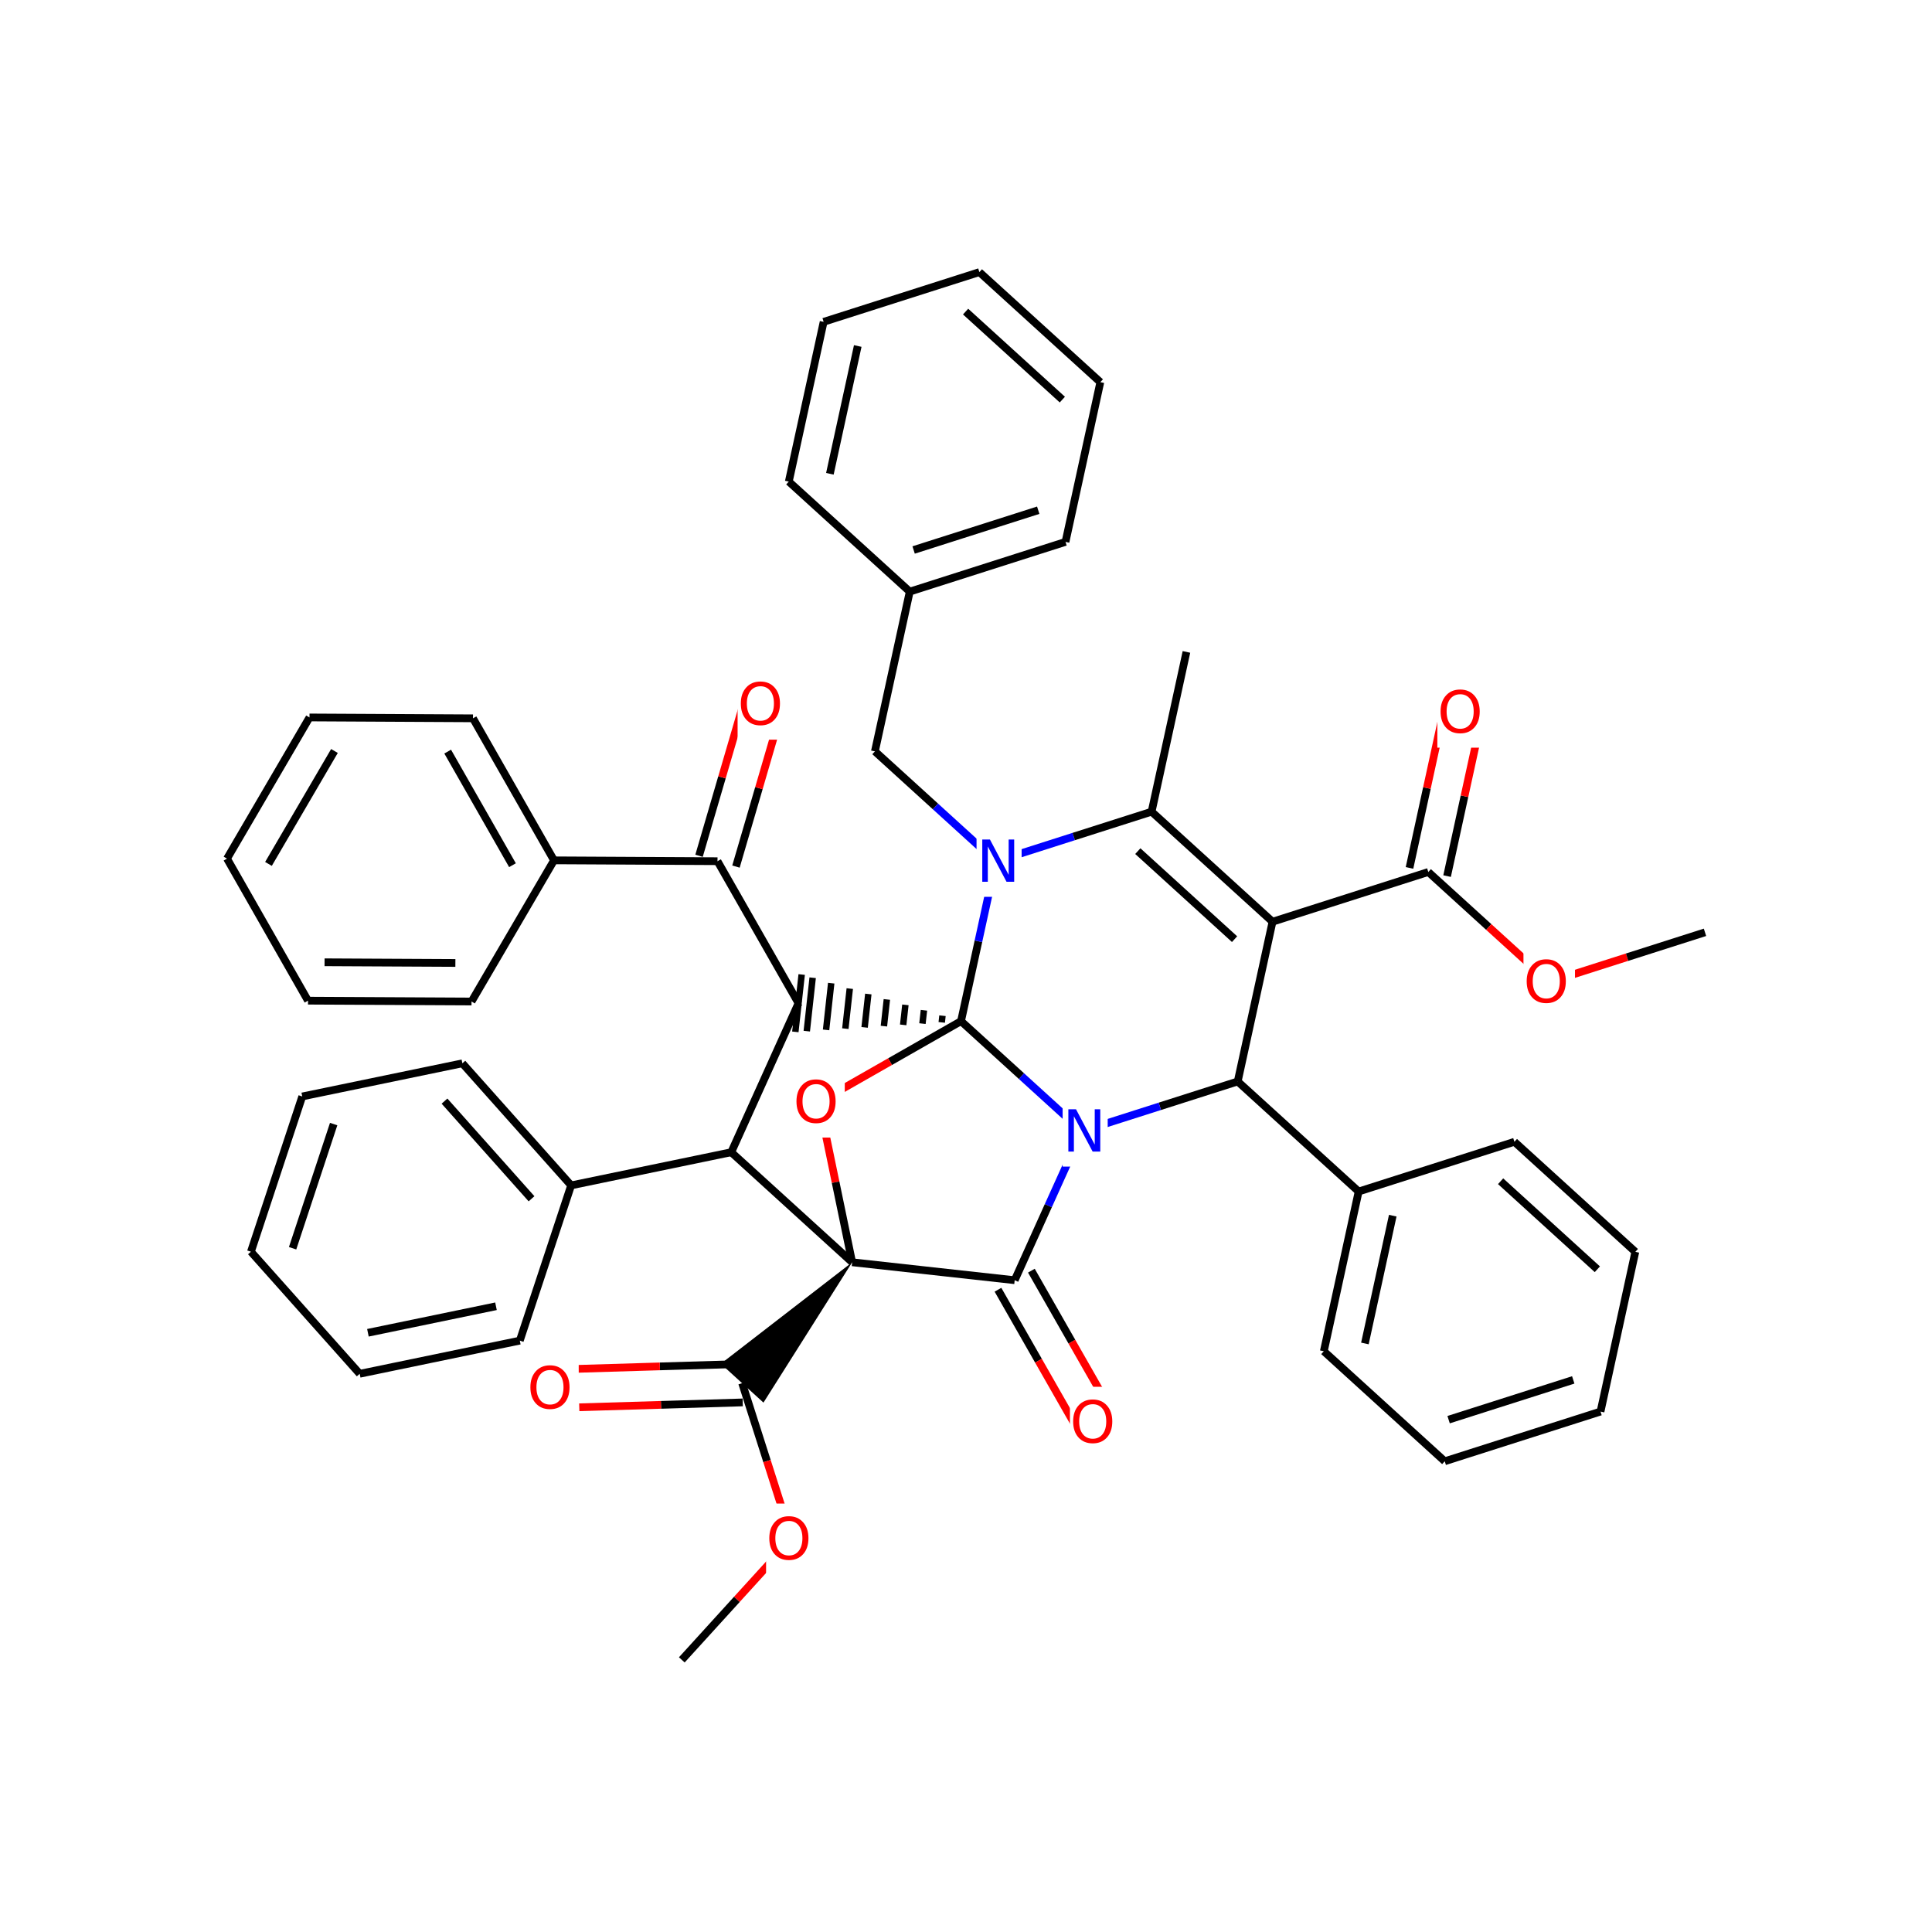 <svg xmlns="http://www.w3.org/2000/svg" xmlns:xlink="http://www.w3.org/1999/xlink" width="300pt" height="300pt" viewBox="0 0 300 300"><defs><symbol overflow="visible"><path d="M.453 1.594v-7.938h4.5v7.938zm.5-.5h3.5v-6.938h-3.5zm0 0"/></symbol><symbol overflow="visible" id="a"><path d="M.89-6.563H2.08l2.906 5.485v-5.484h.86V0H4.656L1.75-5.484V0H.89zm0 0"/></symbol><symbol overflow="visible" id="b"><path d="M3.547-5.953c-.65 0-1.164.242-1.547.72-.375.48-.563 1.13-.563 1.952 0 .835.188 1.49.563 1.967.383.48.898.72 1.547.72.644 0 1.156-.24 1.53-.72.376-.476.564-1.132.564-1.968 0-.822-.187-1.474-.562-1.954-.375-.477-.887-.72-1.53-.72zm0-.734c.914 0 1.648.312 2.203.937.55.617.828 1.438.828 2.47 0 1.042-.277 1.87-.828 2.483-.555.617-1.29.922-2.203.922-.93 0-1.668-.305-2.22-.922C.774-1.41.5-2.237.5-3.28c0-1.033.273-1.853.828-2.47.55-.625 1.29-.938 2.22-.938zm0 0"/></symbol></defs><g><path fill="#fff" d="M0 0h300v300H0z"/><path d="M184.23 101.23l-5.41 24.81M178.82 126.04l18.778 17.085M176.68 132.164l15.023 13.668" stroke-width="1.2" stroke="#000" stroke-miterlimit="10" fill="none"/><path d="M154.637 133.758l12.09-3.86" stroke-width="1.2" stroke="#00f" stroke-miterlimit="10" fill="none"/><path d="M166.727 129.898l12.093-3.86M197.598 143.125l-5.407 24.805M197.598 143.125l24.187-7.723M192.19 167.93l-12.092 3.86" stroke-width="1.2" stroke="#000" stroke-miterlimit="10" fill="none"/><path d="M180.098 171.79l-12.094 3.858" stroke-width="1.2" stroke="#00f" stroke-miterlimit="10" fill="none"/><path d="M192.19 167.93l18.78 17.086" stroke-width="1.2" stroke="#000" stroke-miterlimit="10" fill="none"/><path d="M168.004 175.648l-5.223 11.57" stroke-width="1.2" stroke="#00f" stroke-miterlimit="10" fill="none"/><path d="M162.78 187.22l-5.22 11.57M149.227 158.563l9.39 8.542" stroke-width="1.2" stroke="#000" stroke-miterlimit="10" fill="none"/><path d="M158.617 167.105l9.387 8.543" stroke-width="1.2" stroke="#00f" stroke-miterlimit="10" fill="none"/><path d="M165.004 170.148h7v11h-7zm0 0" fill="#fff"/><use xlink:href="#a" x="165.004" y="178.812" fill="#00f"/><path d="M154.965 200.27l6.29 11.023" stroke-width="1.2" stroke="#000" stroke-miterlimit="10" fill="none"/><path d="M161.254 211.293l6.29 11.027" stroke-width="1.2" stroke="#f00" stroke-miterlimit="10" fill="none"/><path d="M160.152 197.31l6.29 11.026" stroke-width="1.2" stroke="#000" stroke-miterlimit="10" fill="none"/><path d="M166.44 208.336l6.294 11.023" stroke-width="1.2" stroke="#f00" stroke-miterlimit="10" fill="none"/><path d="M157.56 198.79l-25.236-2.786" stroke-width="1.2" stroke="#000" stroke-miterlimit="10" fill="none"/><path d="M166.137 215.34h8v11h-8zm0 0" fill="#fff"/><use xlink:href="#b" x="166.137" y="224.003" fill="#f00"/><path d="M132.324 196.004l-18.777-17.086" stroke-width="1.2" stroke="#000" stroke-miterlimit="10" fill="none"/><path d="M132.324 196.004l-20.398 15.762 6.625 6.03zm0 0"/><path d="M127.176 171.14l2.574 12.434" stroke-width="1.2" stroke="#f00" stroke-miterlimit="10" fill="none"/><path d="M129.75 183.574l2.574 12.43M113.547 178.918l10.445-23.14M113.547 178.918l-24.863 5.148" stroke-width="1.2" stroke="#000" stroke-miterlimit="10" fill="none"/><path d="M149.227 158.563m-2.88-.844l-.113 1.038m-2.765-1.88l-.232 2.07m-2.648-2.913l-.344 3.11m-2.535-3.95l-.456 4.145m-2.422-4.988l-.574 5.18m-2.305-6.024l-.687 6.22m-2.196-7.06l-.797 7.254m-2.082-8.098l-.913 8.293m-.793-8.793l-.984 8.906" stroke="#000" stroke-miterlimit="10" fill="none"/><path d="M123.992 155.777l-12.578-22.05M149.227 158.563l2.703-12.403" stroke-width="1.2" stroke="#000" stroke-miterlimit="10" fill="none"/><path d="M151.93 146.16l2.707-12.402" stroke-width="1.2" stroke="#00f" stroke-miterlimit="10" fill="none"/><path d="M149.227 158.563l-11.024 6.29" stroke-width="1.2" stroke="#000" stroke-miterlimit="10" fill="none"/><path d="M138.203 164.852l-11.027 6.29" stroke-width="1.2" stroke="#f00" stroke-miterlimit="10" fill="none"/><path d="M154.637 133.758l-9.39-8.543" stroke-width="1.2" stroke="#00f" stroke-miterlimit="10" fill="none"/><path d="M145.246 125.215l-9.39-8.543" stroke-width="1.2" stroke="#000" stroke-miterlimit="10" fill="none"/><path d="M151.637 128.258h7v11h-7zm0 0" fill="#fff"/><use xlink:href="#a" x="151.637" y="136.921" fill="#00f"/><path d="M135.855 116.672l5.41-24.805M141.266 91.867l24.183-7.722M141.867 85.402l19.348-6.175M122.484 74.78l18.782 17.087M165.45 84.145l5.41-24.805M170.86 59.34l-18.782-17.086M164.96 62.05l-15.023-13.667M152.078 42.254l-24.183 7.72M127.895 49.973l-5.41 24.808M133.19 53.727l-4.327 19.843" stroke-width="1.2" stroke="#000" stroke-miterlimit="10" fill="none"/><path d="M123.176 165.64h8v11h-8zm0 0" fill="#fff"/><use xlink:href="#b" x="123.176" y="174.304" fill="#f00"/><path d="M114.28 134.563l3.564-12.184" stroke-width="1.2" stroke="#000" stroke-miterlimit="10" fill="none"/><path d="M117.844 122.38l3.558-12.185" stroke-width="1.2" stroke="#f00" stroke-miterlimit="10" fill="none"/><path d="M108.547 132.887l3.562-12.184" stroke-width="1.2" stroke="#000" stroke-miterlimit="10" fill="none"/><path d="M112.11 120.703l3.562-12.183" stroke-width="1.2" stroke="#f00" stroke-miterlimit="10" fill="none"/><path d="M111.414 133.727l-25.387-.133" stroke-width="1.2" stroke="#000" stroke-miterlimit="10" fill="none"/><path d="M114.535 103.855h8v11h-8zm0 0" fill="#fff"/><use xlink:href="#b" x="114.535" y="112.519" fill="#f00"/><path d="M86.027 133.594L73.445 111.54M79.578 134.348l-10.062-17.64M73.22 155.512l12.807-21.918M73.445 111.54l-25.386-.134M48.06 111.406l-12.81 21.922M51.934 116.613l-10.246 17.535M35.25 133.328l12.578 22.055M47.828 155.383l25.39.13M50.398 149.422l20.313.105M88.684 184.066L71.797 165.11M82.535 186.145L69.023 170.98M80.715 208.172l7.97-24.106M71.797 165.11l-24.863 5.148M46.934 170.258l-7.97 24.105M51.81 174.547l-6.376 19.28M38.965 194.363l16.89 18.957M55.855 213.32l24.86-5.148M57.13 206.953l19.886-4.117M115.148 211.797l-12.687.375" stroke-width="1.2" stroke="#000" stroke-miterlimit="10" fill="none"/><path d="M102.46 212.172l-12.687.38" stroke-width="1.2" stroke="#f00" stroke-miterlimit="10" fill="none"/><path d="M115.328 217.766l-12.69.38" stroke-width="1.2" stroke="#000" stroke-miterlimit="10" fill="none"/><path d="M102.637 218.145l-12.688.378" stroke-width="1.2" stroke="#f00" stroke-miterlimit="10" fill="none"/><path d="M115.238 214.78l3.86 12.095" stroke-width="1.2" stroke="#000" stroke-miterlimit="10" fill="none"/><path d="M119.098 226.875l3.86 12.094" stroke-width="1.2" stroke="#f00" stroke-miterlimit="10" fill="none"/><path d="M81.86 210.035h8v11h-8zm0 0" fill="#fff"/><use xlink:href="#b" x="81.859" y="218.698" fill="#f00"/><path d="M122.957 238.97l-8.543 9.385" stroke-width="1.2" stroke="#f00" stroke-miterlimit="10" fill="none"/><path d="M114.414 248.355l-8.543 9.39" stroke-width="1.2" stroke="#000" stroke-miterlimit="10" fill="none"/><path d="M118.957 233.47h8v11h-8zm0 0" fill="#fff"/><use xlink:href="#b" x="118.957" y="242.132" fill="#f00"/><path d="M210.97 185.016l-5.407 24.804M216.266 188.77l-4.325 19.843M235.156 177.297l-24.187 7.72M205.563 209.82l18.777 17.086M224.34 226.906l24.187-7.72M224.94 220.445l19.353-6.175M248.527 219.188l5.407-24.805M253.934 194.383l-18.778-17.086M248.035 197.09l-15.02-13.668M224.703 136.04l2.703-12.403" stroke-width="1.2" stroke="#000" stroke-miterlimit="10" fill="none"/><path d="M227.406 123.637l2.707-12.403" stroke-width="1.2" stroke="#f00" stroke-miterlimit="10" fill="none"/><path d="M218.867 134.77l2.703-12.407" stroke-width="1.2" stroke="#000" stroke-miterlimit="10" fill="none"/><path d="M221.57 122.363l2.703-12.402" stroke-width="1.2" stroke="#f00" stroke-miterlimit="10" fill="none"/><path d="M221.785 135.402l9.39 8.543" stroke-width="1.2" stroke="#000" stroke-miterlimit="10" fill="none"/><path d="M231.176 143.945l9.387 8.543" stroke-width="1.2" stroke="#f00" stroke-miterlimit="10" fill="none"/><path d="M223.19 105.098h8v11h-8zm0 0" fill="#fff"/><use xlink:href="#b" x="223.191" y="113.761" fill="#f00"/><path d="M240.563 152.488l12.093-3.86" stroke-width="1.2" stroke="#f00" stroke-miterlimit="10" fill="none"/><path d="M252.656 148.63l12.094-3.86" stroke-width="1.2" stroke="#000" stroke-miterlimit="10" fill="none"/><path d="M236.563 146.988h8v11h-8zm0 0" fill="#fff"/><use xlink:href="#b" x="236.563" y="155.651" fill="#f00"/></g></svg>